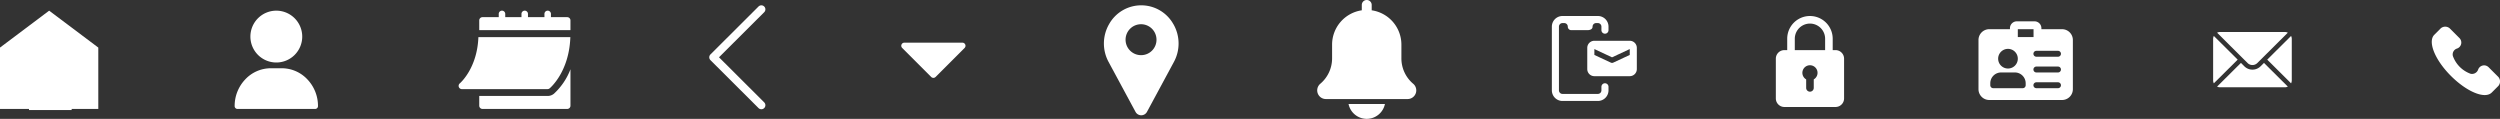 <svg xmlns="http://www.w3.org/2000/svg" width="513.44" height="24.409" viewBox="0 0 513.44 24.409"><rect x="0" y="0" width="513.44" height="24.409" fill="#333333" stroke="none"/><defs><style>.a{fill:#fff;}</style></defs><g transform="translate(0)"><g transform="translate(226.715 1.095)"><g transform="translate(0 0)"><g transform="translate(0 0)"><path class="a" d="M94.236,3.867A7.553,7.553,0,0,0,87.806,0c-.114,0-.229,0-.343,0a7.553,7.553,0,0,0-6.43,3.865,7.949,7.949,0,0,0-.1,7.768l5.53,10.25.008.014a1.336,1.336,0,0,0,2.332,0l.008-.014,5.53-10.25a7.949,7.949,0,0,0-.1-7.768Zm-6.6,6.366A3.176,3.176,0,1,1,90.77,7.057,3.159,3.159,0,0,1,87.634,10.232Z" transform="translate(-79.968 0)"/></g></g></g><g transform="translate(318.715 3.286)"><g transform="translate(0 0)"><path class="a" d="M10.906,13.814a.727.727,0,0,0-.727.727v.727A.727.727,0,0,1,9.452,16H2.181a.727.727,0,0,1-.727-.727V2.181a.727.727,0,0,1,.727-.727h.364a.727.727,0,0,1,.727.736.716.716,0,0,0,.722.718H7.278c.759,0,1.088-.32,1.083-.718a.727.727,0,0,1,.727-.736h.364a.727.727,0,0,1,.727.727v.727a.727.727,0,0,0,1.454,0V2.181A2.181,2.181,0,0,0,9.452,0H2.181A2.181,2.181,0,0,0,0,2.181V15.268A2.181,2.181,0,0,0,2.181,17.45H9.452a2.181,2.181,0,0,0,2.181-2.181v-.727A.727.727,0,0,0,10.906,13.814Z" transform="translate(0 0)"/><path class="a" d="M20.179,8.454A1.456,1.456,0,0,0,18.725,7H11.454A1.456,1.456,0,0,0,10,8.454v4.362a1.456,1.456,0,0,0,1.454,1.454h7.271a1.456,1.456,0,0,0,1.454-1.454ZM18.725,9.908l-3.4,1.585a.557.557,0,0,1-.465,0l-3.4-1.585V8.7L15.089,10.4,18.725,8.7Z" transform="translate(-2.729 -1.911)"/></g></g><g transform="translate(364.715 3.286)"><g transform="translate(0 0)"><path class="a" d="M15.262,7.007h-.584V4.671a4.671,4.671,0,0,0-9.342,0V7.007H4.752A1.754,1.754,0,0,0,3,8.759v8.175a1.754,1.754,0,0,0,1.752,1.752h10.51a1.754,1.754,0,0,0,1.752-1.752V8.759A1.754,1.754,0,0,0,15.262,7.007ZM6.893,4.671a3.114,3.114,0,0,1,6.228,0V7.007H6.893Zm3.893,8.347v1.774a.779.779,0,0,1-1.557,0V13.019a1.557,1.557,0,1,1,1.557,0Z" transform="translate(-3)"/></g></g><g transform="translate(406.334 4.381)"><g transform="translate(0 0)"><path class="a" d="M17.162,1.615h-4.24v-.2A1.415,1.415,0,0,0,11.509,0H7.875A1.415,1.415,0,0,0,6.461,1.413v.2H2.221A2.223,2.223,0,0,0,0,3.836v10.1a2.223,2.223,0,0,0,2.221,2.221H17.162a2.223,2.223,0,0,0,2.221-2.221V3.836a2.223,2.223,0,0,0-2.221-2.221ZM11.308,3.231H8.076V1.615h3.231ZM6.057,5.654A2.019,2.019,0,1,1,4.038,7.673,2.022,2.022,0,0,1,6.057,5.654Zm3.634,7.471a.606.606,0,0,1-.606.606H3.029a.606.606,0,0,1-.606-.606v-.4A2.223,2.223,0,0,1,4.644,10.5H7.471A2.223,2.223,0,0,1,9.692,12.72Zm6.663.606H11.913a.606.606,0,1,1,0-1.211h4.442a.606.606,0,0,1,0,1.211Zm0-3.231H11.913a.606.606,0,1,1,0-1.211h4.442a.606.606,0,0,1,0,1.211Zm0-3.231H11.913a.606.606,0,1,1,0-1.211h4.442a.606.606,0,0,1,0,1.211Zm0,0" transform="translate(0 0)"/></g></g><g transform="translate(454.524 6.571)"><g transform="translate(0 0)"><g transform="translate(0 0)"><g transform="translate(11.111 0.811)"><g transform="translate(0 0)"><path class="a" d="M357.11,101.721l-4.9,4.867,4.9,4.867a1.4,1.4,0,0,0,.142-.608v-8.518A1.4,1.4,0,0,0,357.11,101.721Z" transform="translate(-352.211 -101.721)"/></g></g><g transform="translate(0.811)"><path class="a" d="M39.642,76H26.329a1.4,1.4,0,0,0-.608.142l6.261,6.229a1.421,1.421,0,0,0,2.007,0l6.261-6.229A1.4,1.4,0,0,0,39.642,76Z" transform="translate(-25.721 -76)"/></g><g transform="translate(0 0.811)"><g transform="translate(0 0)"><path class="a" d="M.142,101.721a1.4,1.4,0,0,0-.142.608v8.518a1.4,1.4,0,0,0,.142.608l4.9-4.867Z" transform="translate(0 -101.721)"/></g></g><g transform="translate(0.811 6.348)"><g transform="translate(0 0)"><path class="a" d="M35.352,277.211l-.693.693a2.369,2.369,0,0,1-3.346,0l-.693-.693-4.9,4.867a1.4,1.4,0,0,0,.608.142H39.642a1.4,1.4,0,0,0,.608-.142Z" transform="translate(-25.721 -277.211)"/></g></g></g></g></g><g transform="translate(499.429 5.476)"><g transform="translate(0 0)"><g transform="translate(0 0)"><path class="a" d="M14.183,10.3,12.223,8.345a1.3,1.3,0,0,0-2.169.49,1.333,1.333,0,0,1-1.54.84A6.042,6.042,0,0,1,4.876,6.036a1.268,1.268,0,0,1,.84-1.54,1.3,1.3,0,0,0,.49-2.169L4.246.367a1.4,1.4,0,0,0-1.889,0L1.027,1.7c-1.33,1.4.14,5.108,3.429,8.4s7,4.828,8.4,3.429l1.33-1.33A1.4,1.4,0,0,0,14.183,10.3Z" transform="translate(-0.539 0)"/></g></g></g><g transform="translate(145.667 1.095)"><g transform="translate(0 0)"><g transform="translate(0 0)"><path class="a" d="M117.985,10.085,127.857.241a.827.827,0,0,1,1.168,1.172l-9.284,9.258,9.284,9.258a.827.827,0,0,1-1.169,1.171l-9.871-9.844a.827.827,0,0,1,0-1.171Z" transform="translate(-117.742 0)"/></g></g></g><g transform="translate(270.524 0)"><path class="a" d="M21.71,17.2a6.812,6.812,0,0,1-2.42-5.213V9.154a7.125,7.125,0,0,0-6.1-7.038v-1.1a1.017,1.017,0,0,0-2.034,0v1.1a7.124,7.124,0,0,0-6.1,7.038v2.836A6.82,6.82,0,0,1,2.622,17.21,1.78,1.78,0,0,0,3.78,20.342H20.562A1.78,1.78,0,0,0,21.71,17.2Z" transform="translate(-2 0)"/><path class="a" d="M12.063,24.051A3.82,3.82,0,0,0,15.8,21H8.326A3.82,3.82,0,0,0,12.063,24.051Z" transform="translate(-1.892 0.359)"/></g><g transform="translate(185.096 8.762)"><path class="a" d="M12.562,28.017H.636A.635.635,0,0,0,.189,29.1l5.963,5.963a.636.636,0,0,0,.895,0L13.01,29.1A.635.635,0,0,0,12.562,28.017Z" transform="translate(0 -28.017)"/></g><g transform="translate(0 2.19)"><path class="a" d="M10.094,0,0,7.581V20.187H7.518v-8.28h5.152v8.28h7.518V7.581Z"/><rect class="a" width="8.762" height="8.762" transform="translate(5.954 11.648)"/></g><g transform="translate(94.191 2.19)"><g transform="translate(0 0)"><path class="a" d="M.672,161.667H18.257a.677.677,0,0,0,.431-.154c.169-.14,4.022-3.428,4.257-10.524H4.059c-.234,6.442-3.782,9.47-3.819,9.5a.667.667,0,0,0,.432,1.179Z" transform="translate(0 -145.555)"/><path class="a" d="M109.041,32.323H105.7v-.667a.667.667,0,1,0-1.335,0v.667h-3.382v-.667a.667.667,0,1,0-1.335,0v.667H96.315v-.667a.667.667,0,1,0-1.335,0v.667H91.643a.661.661,0,0,0-.667.667v2h18.732v-2A.661.661,0,0,0,109.041,32.323Z" transform="translate(-86.741 -30.988)"/><path class="a" d="M106.322,302.856a2.009,2.009,0,0,1-1.285.466H90.977v2a.667.667,0,0,0,.667.667h17.4a.667.667,0,0,0,.667-.667v-7.482A13.227,13.227,0,0,1,106.322,302.856Z" transform="translate(-86.742 -285.805)"/></g></g><g transform="translate(48.191 2.19)"><g transform="translate(0 0)"><g transform="translate(3.235)"><g transform="translate(0)"><path class="a" d="M126.323,0a5.323,5.323,0,1,0,5.323,5.323A5.329,5.329,0,0,0,126.323,0Z" transform="translate(-121)"/></g></g><g transform="translate(0 11.828)"><path class="a" d="M45.946,302.295A7.2,7.2,0,0,0,40.7,300H38.417a7.2,7.2,0,0,0-5.247,2.295A7.906,7.906,0,0,0,31,307.767a.581.581,0,0,0,.571.591H47.545a.581.581,0,0,0,.571-.591A7.906,7.906,0,0,0,45.946,302.295Z" transform="translate(-31 -300)"/></g></g></g></g></svg>